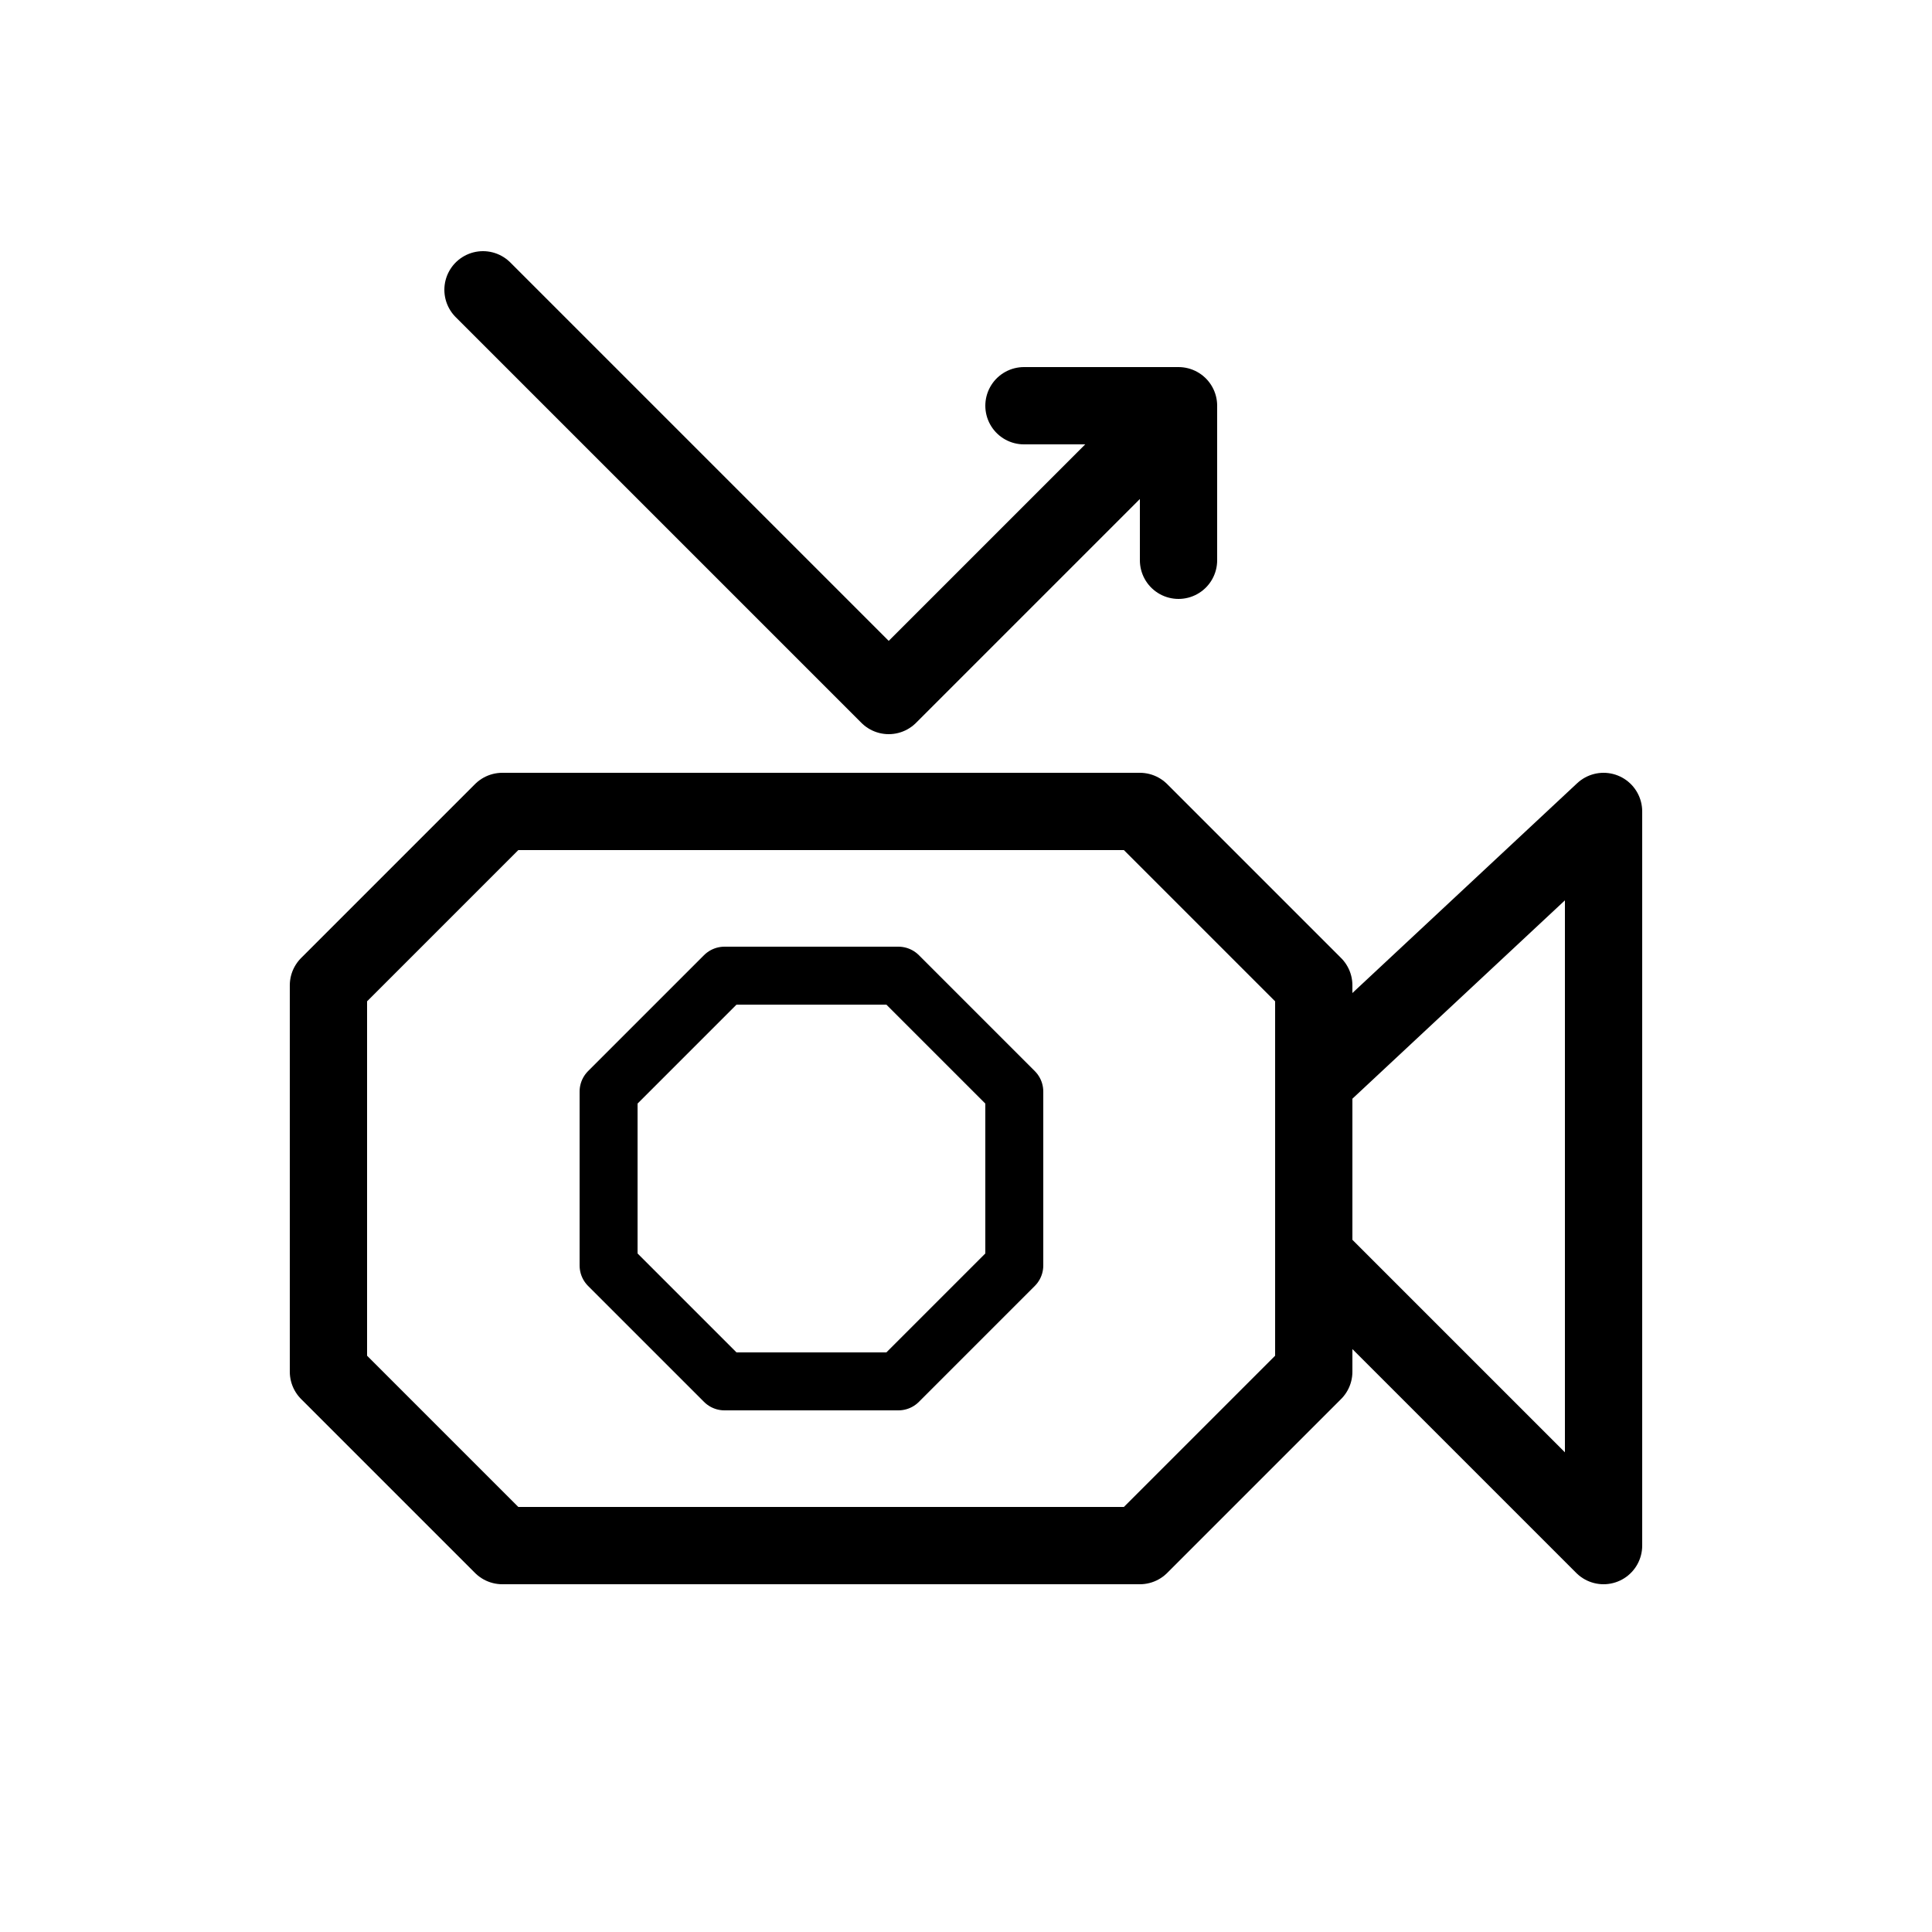 <svg xmlns="http://www.w3.org/2000/svg" viewBox="0 0 100 100"><defs><style>.cls-1,.cls-3,.cls-4{fill:#fff;}.cls-2{fill:none;}.cls-2,.cls-3,.cls-4{stroke:#000;stroke-linecap:round;stroke-linejoin:round;}.cls-2,.cls-3{stroke-width:4px;}.cls-4{stroke-width:3px;}</style></defs><title>80x80_Facetime_missed</title><g id="Format"><rect class="cls-1" width="100" height="100"/></g><g id="Design"><polyline class="cls-2" points="25 15 46 36 60 22"/><polyline class="cls-2" points="53 21 61 21 61 29"/><polygon class="cls-3" points="17 51 17 71 26 80 59 80 68 71 68 51 59 42 26 42 17 51"/><polygon class="cls-3" points="68 65 83 80 83 42 68 56 68 65"/><polygon class="cls-4" points="46.5 50.5 37.5 50.5 31.5 56.5 31.5 65.5 37.5 71.5 46.5 71.5 52.5 65.5 52.5 56.5 46.5 50.5"/></g></svg>